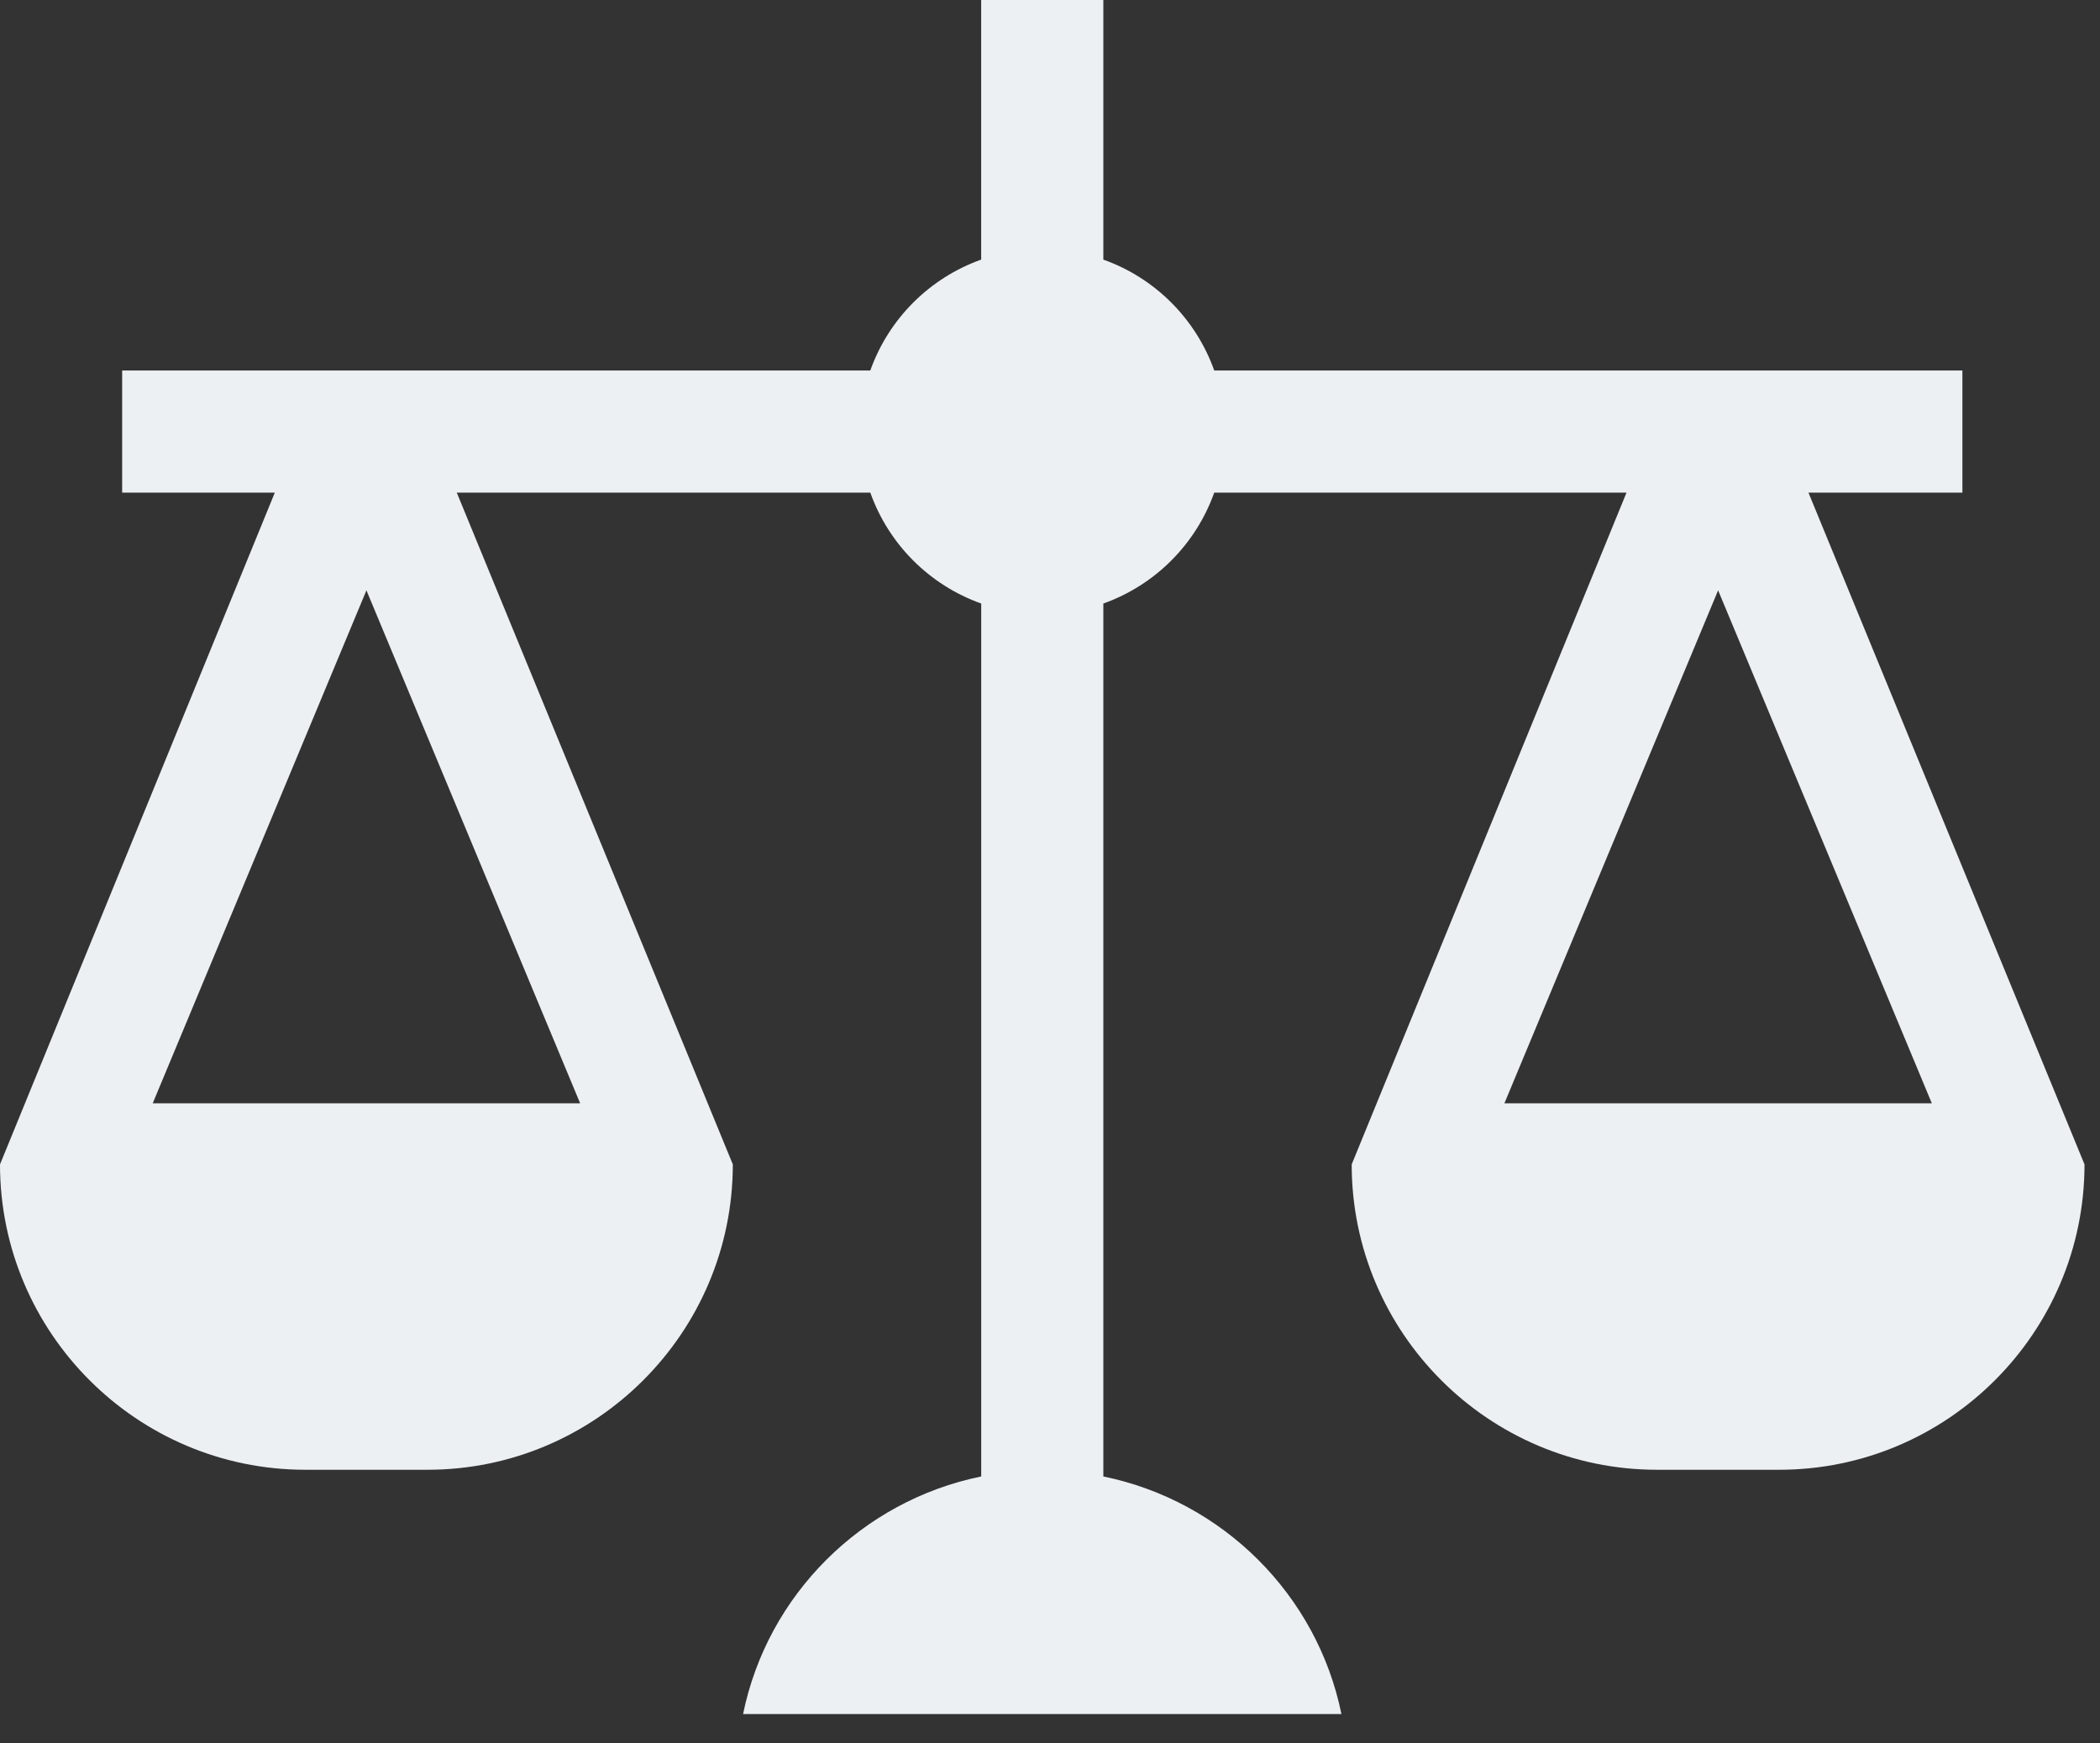 <svg width="53" height="44" viewBox="0 0 53 44" fill="none" xmlns="http://www.w3.org/2000/svg">
<rect x="0" y="0" width="53" height="44" fill="#333333" stroke="none"/>
<path d="M49.527 12.433V9.35H30.645C30.179 8.045 29.152 7.017 27.846 6.552V0H24.763V6.552C23.458 7.017 22.43 8.045 21.965 9.35H3.083V12.433H6.936L0 29.387C0 33.636 3.457 37.094 7.706 37.094H10.789C15.038 37.094 18.495 33.636 18.495 29.387L11.528 12.433H21.965C22.43 13.739 23.458 14.766 24.764 15.232V37.263C21.751 37.879 19.369 40.246 18.754 43.259H33.855C33.241 40.246 30.858 37.879 27.846 37.263V15.232C29.152 14.766 30.179 13.739 30.645 12.433H41.05L34.114 29.387C34.114 33.636 37.571 37.094 41.82 37.094H44.903C49.152 37.094 52.609 33.636 52.609 29.387L45.642 12.433H49.527ZM14.642 27.846H3.854L9.248 14.899L14.642 27.846ZM48.756 27.846H37.968L43.362 14.899L48.756 27.846Z" fill="#ECF0F3"/>
</svg>
